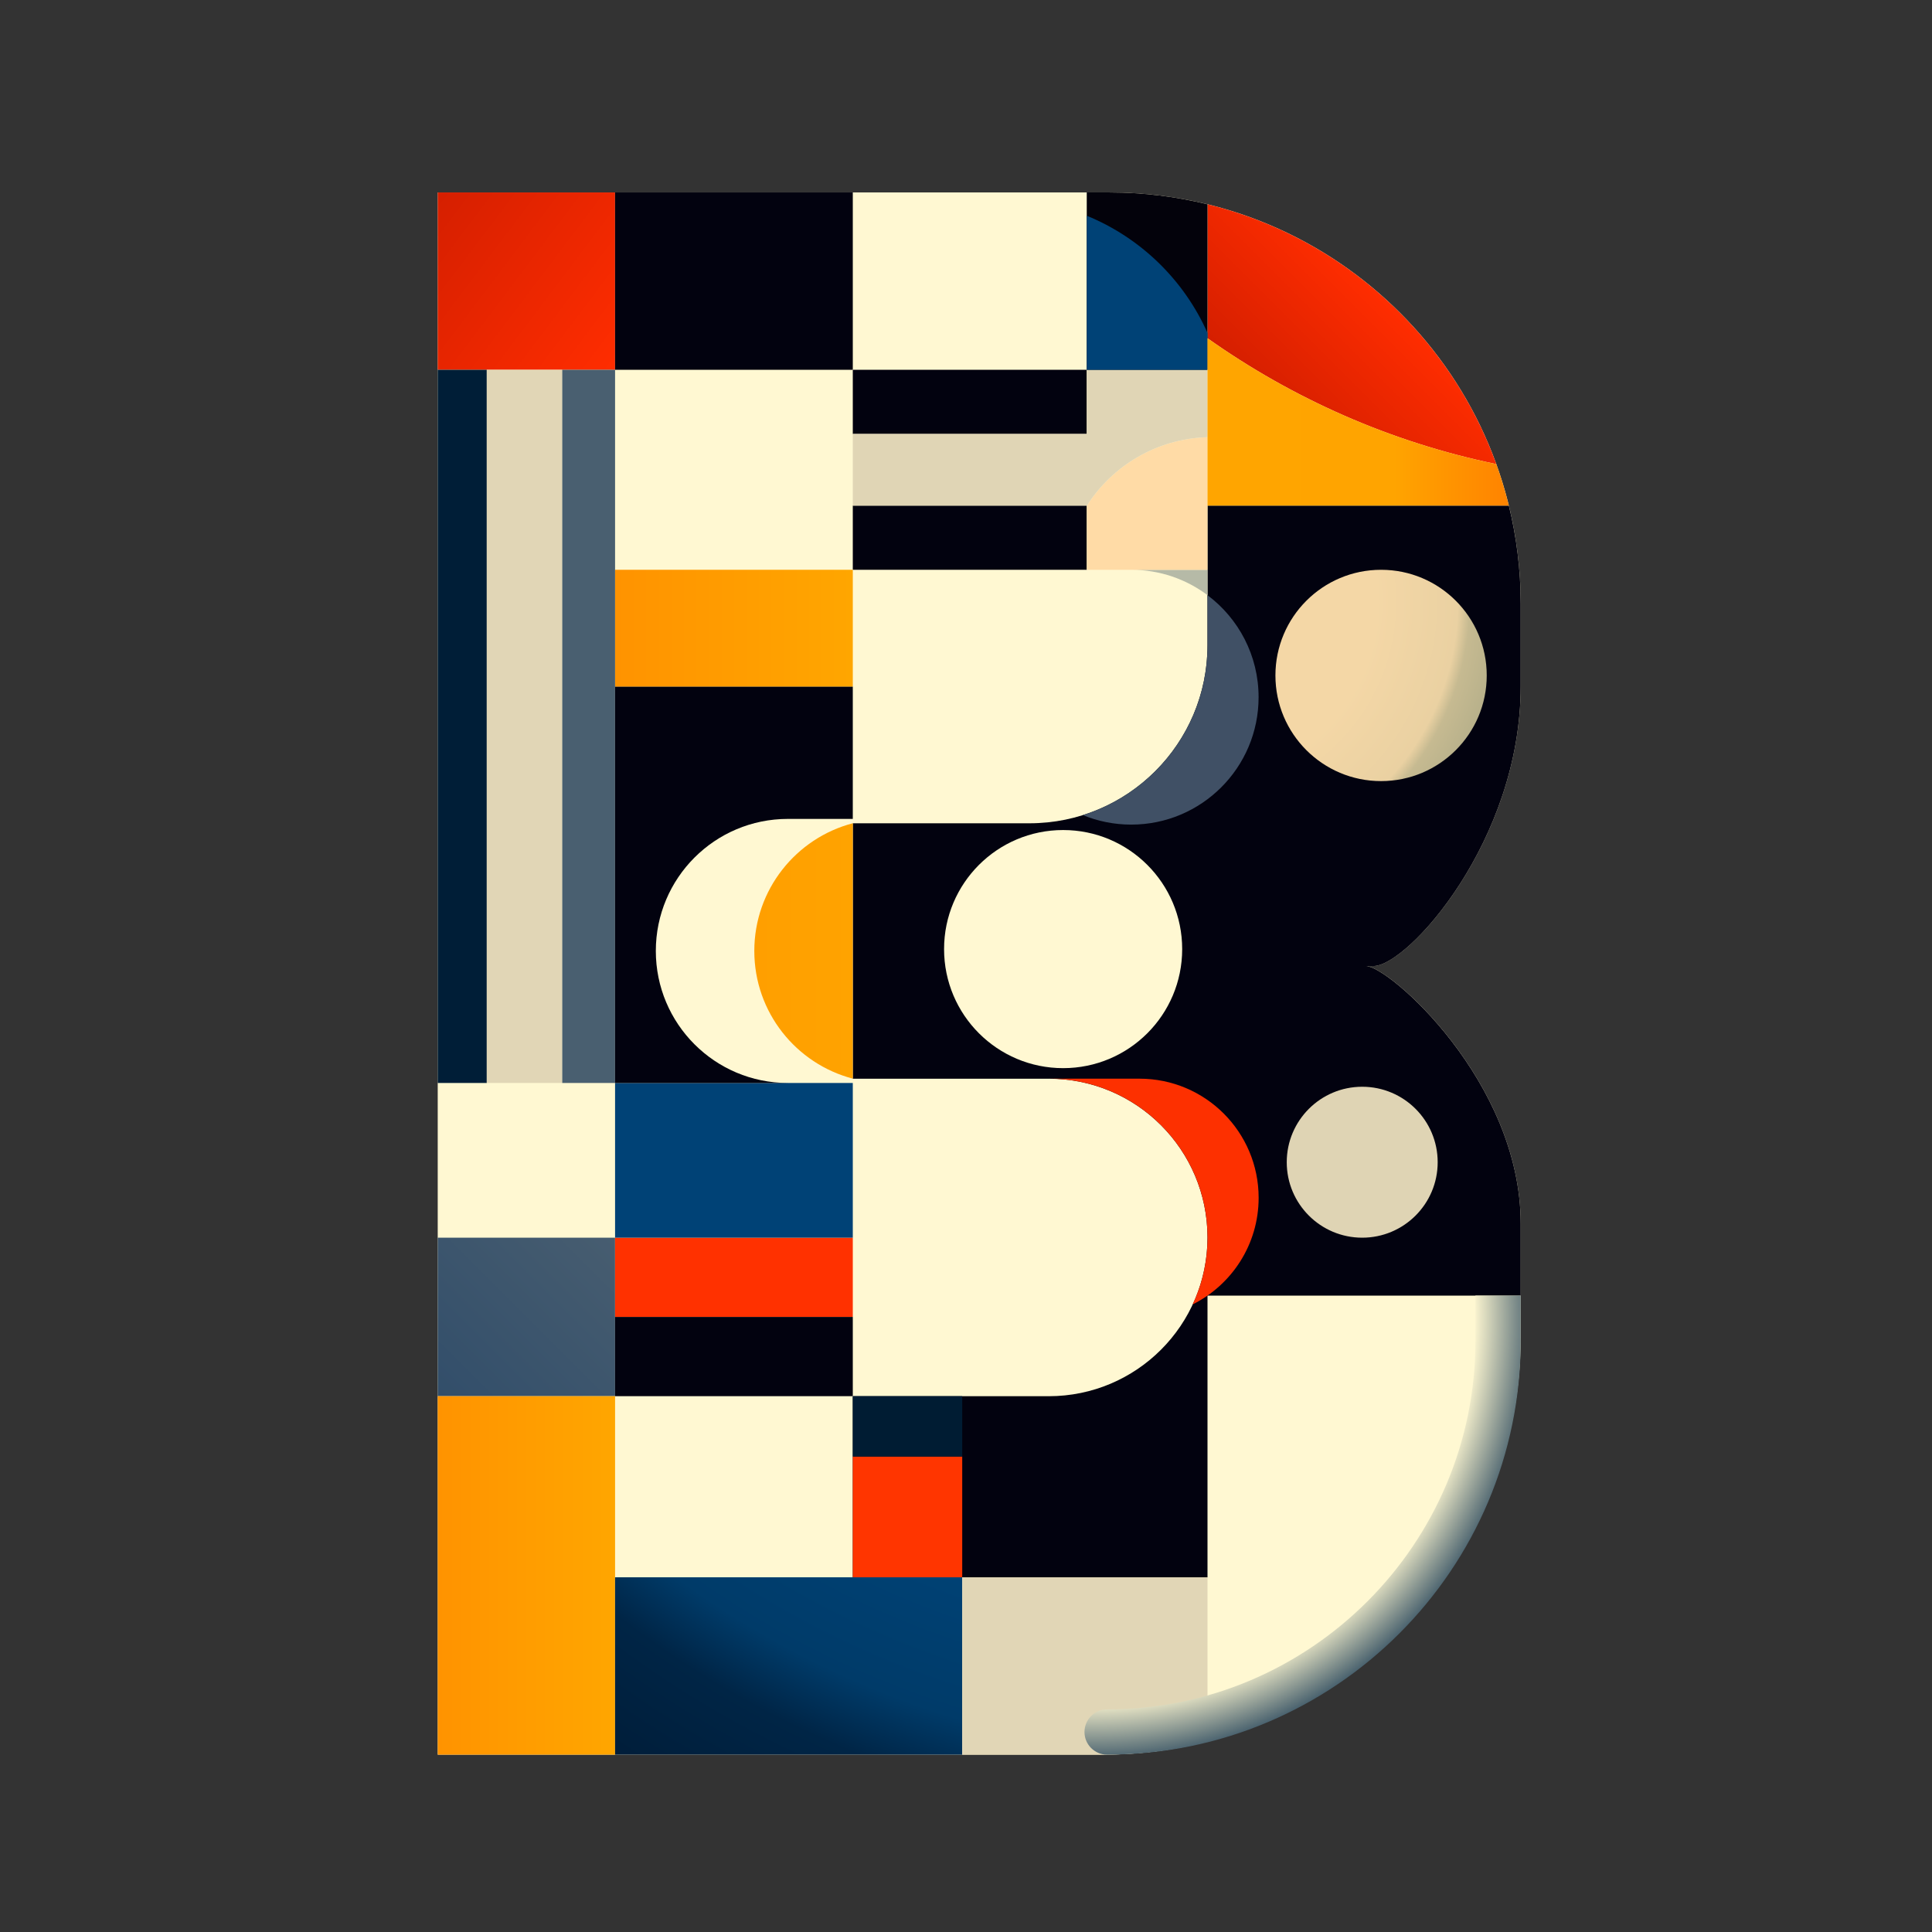 <?xml version="1.0" encoding="UTF-8"?>
<svg xmlns="http://www.w3.org/2000/svg" xmlns:xlink="http://www.w3.org/1999/xlink" viewBox="0 0 512 512">
  <rect x="0" y="0" width="512" height="512" fill="#333333" stroke="none"/>
  <defs>
    <style>
      .l {
        fill: url(#j);
      }

      .m {
        fill: url(#g);
      }

      .n {
        fill: url(#h);
      }

      .o {
        fill: url(#i);
      }

      .p {
        fill: url(#k);
      }

      .q {
        fill: url(#f);
      }

      .r {
        fill: url(#d);
      }

      .s {
        fill: url(#e);
      }

      .t {
        fill: url(#c);
      }

      .u {
        fill: url(#b);
      }

      .v {
        fill: none;
      }

      .w {
        fill: #004276;
      }

      .x {
        fill: #03020b;
      }

      .y {
        fill: #001c33;
      }

      .z {
        fill: #001e37;
      }

      .aa {
        fill: #02020f;
      }

      .ab {
        fill: #ffdba6;
      }

      .ac {
        fill: #fff8d2;
      }

      .ad {
        fill: #fd3000;
      }

      .ae {
        fill: #ff3100;
      }

      .af {
        fill: #ff3500;
      }

      .ag {
        fill: #b6baa7;
      }

      .ah {
        fill: #e0d5b5;
      }

      .ai {
        fill: #e1d6b6;
      }

      .aj {
        fill: #dfd4b4;
      }

      .ak {
        fill: #405065;
      }

      .al {
        fill: #495f70;
      }
    </style>
    <linearGradient id="b" x1="113.22" y1="54.69" x2="165.78" y2="94.31" gradientUnits="userSpaceOnUse">
      <stop offset="0" stop-color="#fff"/>
      <stop offset="0" stop-color="#d51f00"/>
      <stop offset="1" stop-color="#ff2d00"/>
    </linearGradient>
    <linearGradient id="c" x1="163" y1="166.5" x2="226" y2="166.5" gradientUnits="userSpaceOnUse">
      <stop offset="0" stop-color="#ff9300"/>
      <stop offset="1" stop-color="#ffa600"/>
    </linearGradient>
    <linearGradient id="d" x1="117.25" y1="371.25" x2="161.75" y2="326.75" gradientUnits="userSpaceOnUse">
      <stop offset="0" stop-color="#324e6a"/>
      <stop offset="1" stop-color="#475d70"/>
    </linearGradient>
    <linearGradient id="e" x1="116" y1="417.5" x2="163" y2="417.5" xlink:href="#c"/>
    <radialGradient id="f" cx="325.5" cy="219.62" fx="325.5" fy="219.62" r="296.84" gradientTransform="translate(418 883) rotate(-180)" gradientUnits="userSpaceOnUse">
      <stop offset=".68" stop-color="#004377"/>
      <stop offset=".83" stop-color="#003b69"/>
      <stop offset=".89" stop-color="#002546"/>
      <stop offset="1" stop-color="#001d39"/>
    </radialGradient>
    <radialGradient id="g" cx="317.14" cy="159.55" fx="317.14" fy="159.55" r="80.42" gradientUnits="userSpaceOnUse">
      <stop offset=".59" stop-color="#f4d7a6"/>
      <stop offset=".86" stop-color="#ead1a2"/>
      <stop offset=".9" stop-color="#c6ba91"/>
      <stop offset="1" stop-color="#b8b18b"/>
    </radialGradient>
    <linearGradient id="h" x1="199.9" y1="252.01" x2="226" y2="252.01" gradientUnits="userSpaceOnUse">
      <stop offset="0" stop-color="#ff9f00"/>
      <stop offset="1" stop-color="#ffa300"/>
    </linearGradient>
    <linearGradient id="i" x1="338.6" y1="108.24" x2="367.48" y2="79.36" xlink:href="#b"/>
    <radialGradient id="j" cx="289.78" cy="349.63" fx="289.78" fy="349.63" r="122.77" gradientUnits="userSpaceOnUse">
      <stop offset=".82" stop-color="#fff8d2"/>
      <stop offset="1" stop-color="#002546"/>
    </radialGradient>
    <linearGradient id="k" x1="320" y1="111.82" x2="399.86" y2="111.82" gradientUnits="userSpaceOnUse">
      <stop offset="0" stop-color="orange"/>
      <stop offset=".62" stop-color="#ffa400"/>
      <stop offset="1" stop-color="#ff8300"/>
    </linearGradient>
  </defs>
  <path class="ac" d="M403,181.89v-21.85c0-60.22-48.82-109.04-109.04-109.04H116V465h176.4c61.08,0,110.6-49.52,110.6-110.6v-30.14c0-37.7-35-68.26-41-68.26h2c9,0,39-33.18,39-74.11Z"/>
  <path class="aa" d="M403,181.89v-21.85c0-8.98-1.09-17.7-3.14-26.04h-79.86v36.98c0,26.07-21.13,47.2-47.2,47.2h-46.8v67.69h51.93c23.24,0,42.07,18.84,42.07,42.07h0c0,23.24-18.84,42.07-42.07,42.07h-51.93v48h94v-74.66h83v-19.08c0-37.7-35-68.26-41-68.26h2c9,0,39-33.18,39-74.11Zm-121.26,101.18c-17.42,0-31.55-14.12-31.55-31.55s14.12-31.55,31.55-31.55,31.55,14.12,31.55,31.55-14.12,31.55-31.55,31.55Z"/>
  <rect class="u" x="116" y="51" width="47" height="47"/>
  <rect class="aa" x="163" y="51" width="63" height="47"/>
  <rect class="aa" x="226" y="98" width="62" height="17"/>
  <rect class="aa" x="226" y="134" width="62" height="17"/>
  <rect class="t" x="163" y="151" width="63" height="31"/>
  <rect class="z" x="116" y="98" width="13" height="189"/>
  <rect class="ai" x="129" y="98" width="20" height="189" transform="translate(278 385) rotate(180)"/>
  <rect class="al" x="149" y="98" width="14" height="189"/>
  <rect class="r" x="116" y="328" width="47" height="42"/>
  <rect class="ae" x="163" y="328" width="63" height="21" transform="translate(389 677) rotate(180)"/>
  <rect class="w" x="163" y="287" width="63" height="41" transform="translate(389 615) rotate(180)"/>
  <rect class="aa" x="163" y="349" width="63" height="21" transform="translate(389 719) rotate(180)"/>
  <rect class="s" x="116" y="370" width="47" height="95"/>
  <rect class="q" x="163" y="418" width="92" height="47" transform="translate(418 883) rotate(180)"/>
  <path class="ai" d="M320,418h-65v47h37.4c9.53,0,18.77-1.21,27.6-3.47v-43.53Z"/>
  <rect class="af" x="226" y="386" width="29" height="32"/>
  <rect class="y" x="226" y="370" width="29" height="16"/>
  <circle class="m" cx="366" cy="179" r="28"/>
  <circle class="aj" cx="361" cy="308" r="20"/>
  <path class="n" d="M226,285.86v-67.69c-15.02,3.93-26.1,17.59-26.1,33.84s11.08,29.91,26.1,33.84Z"/>
  <path class="aa" d="M163,182v105h45.79c-19.32,0-34.99-15.66-34.99-34.99s15.66-34.99,34.99-34.99h17.21v-35.03h-63Z"/>
  <path class="v" d="M272.8,218.17h-46.8v-67.17h94v19.98c0,26.07-21.13,47.2-47.2,47.2Z"/>
  <path class="ak" d="M320,157.72v13.26c0,21.13-13.88,39.01-33.03,45.03,3.95,1.62,8.28,2.52,12.81,2.52,18.65,0,33.76-15.12,33.76-33.76,0-11.07-5.32-20.89-13.55-27.05Z"/>
  <path class="ag" d="M320,151h-20.21c7.58,0,14.58,2.5,20.21,6.72v-6.72Z"/>
  <path class="ad" d="M301.98,285.86h-24.05c23.24,0,42.07,18.84,42.07,42.07h0c0,6.34-1.41,12.36-3.93,17.75,10.36-5.18,17.48-15.88,17.48-28.25h0c0-17.44-14.13-31.57-31.57-31.57Z"/>
  <path class="ab" d="M320,115.86c-13.46,.4-25.21,7.55-32,18.19v16.95h32v-35.14Z"/>
  <path class="ah" d="M288,98v17h-62v19h62v.05c6.79-10.64,18.54-17.79,32-18.19v-17.86h-32Z"/>
  <path class="o" d="M320,89.64c22.57,15.99,48.5,27.53,76.54,33.35-12.28-34-40.99-60.14-76.54-68.86v35.5Z"/>
  <path class="x" d="M320,98V54.14c-8.35-2.05-17.07-3.14-26.04-3.14h-5.96v47h32Z"/>
  <path class="l" d="M391,343.34v12.06c0,53.81-43.78,97.6-97.6,97.6-3.31,0-6,2.69-6,6s2.69,6,6,6c60.43,0,109.6-49.16,109.6-109.6v-12.06h-12Z"/>
  <path class="w" d="M320,88.23c-6.24-14.05-17.74-25.23-32-31.06v40.83h32v-9.77Z"/>
  <path class="p" d="M396.53,122.99c-28.03-5.82-53.97-17.36-76.53-33.35v44.36h79.86c-.92-3.75-2.03-7.42-3.33-11.01Z"/>
</svg>
